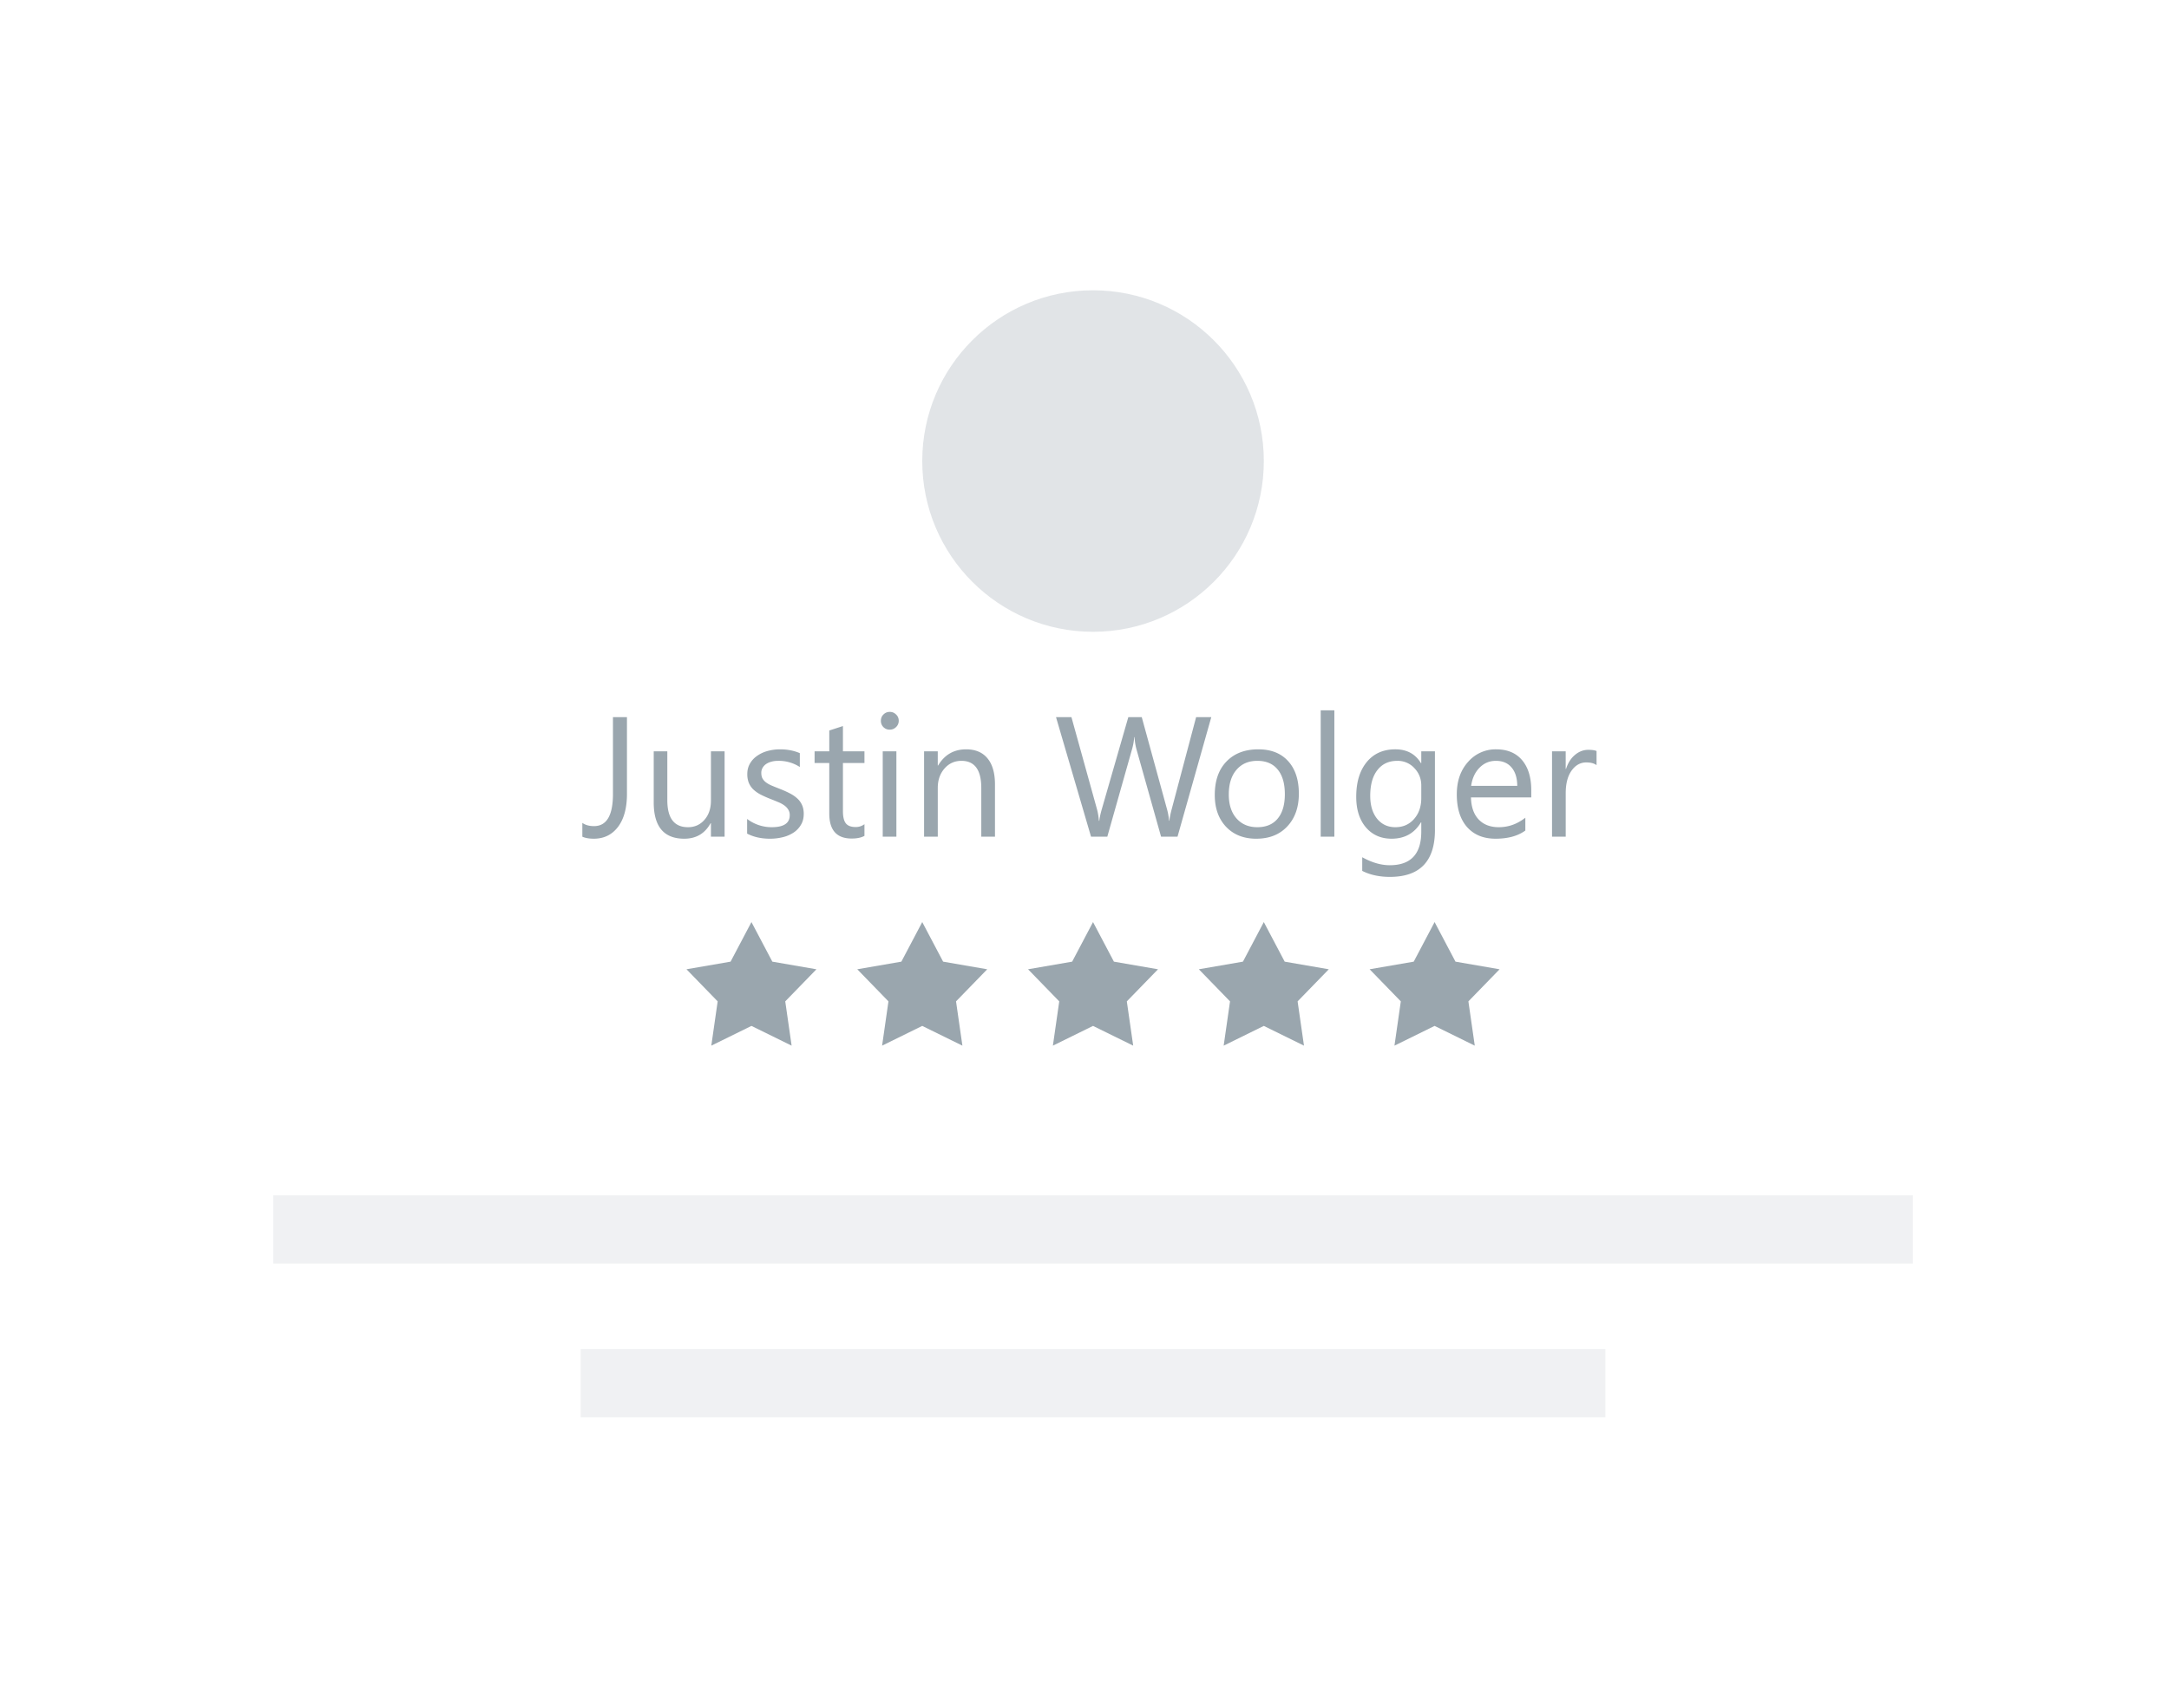 <svg xmlns="http://www.w3.org/2000/svg" width="127" height="100" fill="none"><circle cx="64" cy="27" r="10" fill="#9AA6AE" opacity=".3"/><path fill="#9AA6AE" d="M16 70h96v4H16zM34 79h60v4H34z" opacity=".15"/><path fill="#9AA6AE" d="M36.71 46.49c0 .83-.176 1.477-.527 1.939-.352.459-.822.688-1.411.688-.274 0-.499-.039-.674-.117v-.81c.175.126.403.19.683.19.74 0 1.109-.627 1.109-1.88v-4.502h.82v4.492ZM42.428 49h-.801v-.791h-.02c-.332.605-.846.908-1.542.908-1.192 0-1.788-.71-1.788-2.129V44h.796v2.861c0 1.055.404 1.582 1.211 1.582.39 0 .711-.143.962-.43.254-.289.381-.667.381-1.132V44h.8v5Zm1.318-.18v-.86a2.37 2.37 0 0 0 1.44.483c.704 0 1.055-.234 1.055-.703a.586.586 0 0 0-.093-.337.843.843 0 0 0-.244-.249 1.707 1.707 0 0 0-.361-.19 13.949 13.949 0 0 0-.444-.18 6.432 6.432 0 0 1-.586-.264 1.931 1.931 0 0 1-.42-.303 1.203 1.203 0 0 1-.254-.386 1.391 1.391 0 0 1-.083-.503c0-.234.054-.441.161-.62.107-.182.25-.334.43-.454.179-.124.382-.217.61-.278.231-.062.469-.093.713-.093.433 0 .82.075 1.162.224v.811a2.265 2.265 0 0 0-1.27-.361c-.15 0-.284.017-.405.053a.982.982 0 0 0-.312.142.694.694 0 0 0-.2.225.588.588 0 0 0-.069.283c0 .13.023.239.069.327a.75.75 0 0 0 .21.234c.09.069.201.13.332.186.13.055.278.115.444.18.221.085.42.173.596.264.175.088.325.189.449.303.123.11.218.24.283.386.068.146.102.32.102.522 0 .248-.055.462-.166.645a1.377 1.377 0 0 1-.434.454 2 2 0 0 1-.63.268 3.11 3.11 0 0 1-.747.088c-.514 0-.96-.1-1.338-.298Zm6.87.131c-.189.104-.438.156-.747.156-.876 0-1.313-.488-1.313-1.464v-2.96h-.86V44h.86v-1.22l.8-.26V44h1.26v.684h-1.26V47.5c0 .335.057.575.171.718.114.143.303.215.567.215a.842.842 0 0 0 .522-.166v.683Zm1.48-6.22a.508.508 0 0 1-.518-.518c0-.15.05-.273.151-.371.101-.101.224-.152.367-.152.146 0 .27.05.37.152a.487.487 0 0 1 .157.37.491.491 0 0 1-.156.367c-.101.101-.225.151-.371.151Zm.39 6.269h-.8v-5h.8v5Zm5.772 0h-.801v-2.852c0-1.06-.387-1.591-1.162-1.591-.4 0-.733.151-.996.454-.26.3-.39.678-.39 1.137V49h-.802v-5h.801v.83h.02c.377-.631.924-.947 1.64-.947.547 0 .965.177 1.255.532.29.352.435.861.435 1.528V49Zm12.666-7.002L68.946 49h-.962l-1.44-5.117a3.21 3.21 0 0 1-.112-.713h-.02c-.02.24-.062.475-.127.703L64.835 49h-.952l-2.051-7.002h.903l1.49 5.371c.062.225.1.46.117.703h.024c.016-.172.067-.407.152-.703l1.547-5.371h.787l1.484 5.41c.052.186.091.404.117.654h.02c.013-.169.057-.393.132-.673l1.43-5.391h.889Zm2.636 7.12c-.738 0-1.33-.234-1.772-.7-.44-.468-.66-1.088-.66-1.86 0-.84.23-1.495.69-1.967.458-.472 1.079-.708 1.86-.708.745 0 1.326.23 1.743.688.42.46.63 1.096.63 1.91 0 .797-.227 1.437-.679 1.918-.45.479-1.053.718-1.811.718Zm.06-4.561c-.515 0-.922.175-1.222.527-.299.348-.449.83-.449 1.445 0 .593.152 1.06.454 1.402.303.342.708.512 1.216.512.518 0 .915-.167 1.192-.503.28-.335.42-.812.42-1.43 0-.625-.14-1.107-.42-1.445-.277-.34-.674-.508-1.192-.508ZM78.13 49h-.8v-7.402h.8V49Zm5.89-.4c0 1.835-.88 2.753-2.637 2.753-.619 0-1.159-.117-1.621-.351v-.8c.563.312 1.1.468 1.611.468 1.23 0 1.846-.654 1.846-1.963v-.547h-.02c-.38.638-.954.957-1.718.957-.622 0-1.124-.221-1.504-.664-.378-.446-.567-1.043-.567-1.792 0-.85.204-1.525.61-2.026.41-.502.97-.752 1.68-.752.674 0 1.174.27 1.5.81h.019V44h.8v4.6Zm-.801-1.86v-.738c0-.397-.135-.737-.405-1.02a1.319 1.319 0 0 0-1.001-.425c-.495 0-.883.18-1.163.542-.28.358-.42.86-.42 1.508 0 .557.134 1.003.4 1.338.271.332.627.498 1.07.498.45 0 .814-.16 1.094-.478.283-.32.425-.728.425-1.226Zm6.44-.04h-3.53c.013.557.163.986.45 1.29.286.302.68.453 1.18.453.564 0 1.082-.185 1.553-.556v.752c-.439.319-1.02.478-1.743.478-.706 0-1.261-.226-1.665-.678-.403-.456-.605-1.096-.605-1.92 0-.777.22-1.41.659-1.899a2.126 2.126 0 0 1 1.645-.737c.655 0 1.161.211 1.52.635.357.423.536 1.01.536 1.762v.42Zm-.82-.678c-.003-.463-.116-.822-.337-1.08-.218-.257-.522-.385-.913-.385-.378 0-.698.135-.962.405s-.426.623-.488 1.06h2.7Zm4.643-1.212c-.14-.107-.341-.16-.605-.16-.342 0-.628.16-.86.483-.227.322-.341.761-.341 1.318V49h-.801v-5h.8v1.03h.02c.114-.351.288-.625.523-.82.234-.199.496-.298.786-.298.208 0 .368.023.478.069v.83ZM44 54l1.222 2.317 2.582.447-1.826 1.879.373 2.593-2.352-1.156-2.35 1.156.372-2.593-1.826-1.88 2.582-.446L43.999 54ZM54 54l1.222 2.317 2.582.447-1.826 1.879.373 2.593-2.352-1.156-2.35 1.156.372-2.593-1.826-1.88 2.582-.446L53.999 54ZM64 54l1.222 2.317 2.582.447-1.826 1.879.373 2.593-2.352-1.156-2.35 1.156.372-2.593-1.826-1.88 2.582-.446L63.999 54ZM74 54l1.222 2.317 2.582.447-1.826 1.879.373 2.593-2.352-1.156-2.35 1.156.372-2.593-1.826-1.88 2.582-.446L73.999 54ZM84 54l1.222 2.317 2.582.447-1.826 1.879.373 2.593-2.352-1.156-2.35 1.156.372-2.593-1.826-1.88 2.582-.446L83.999 54Z"/></svg>